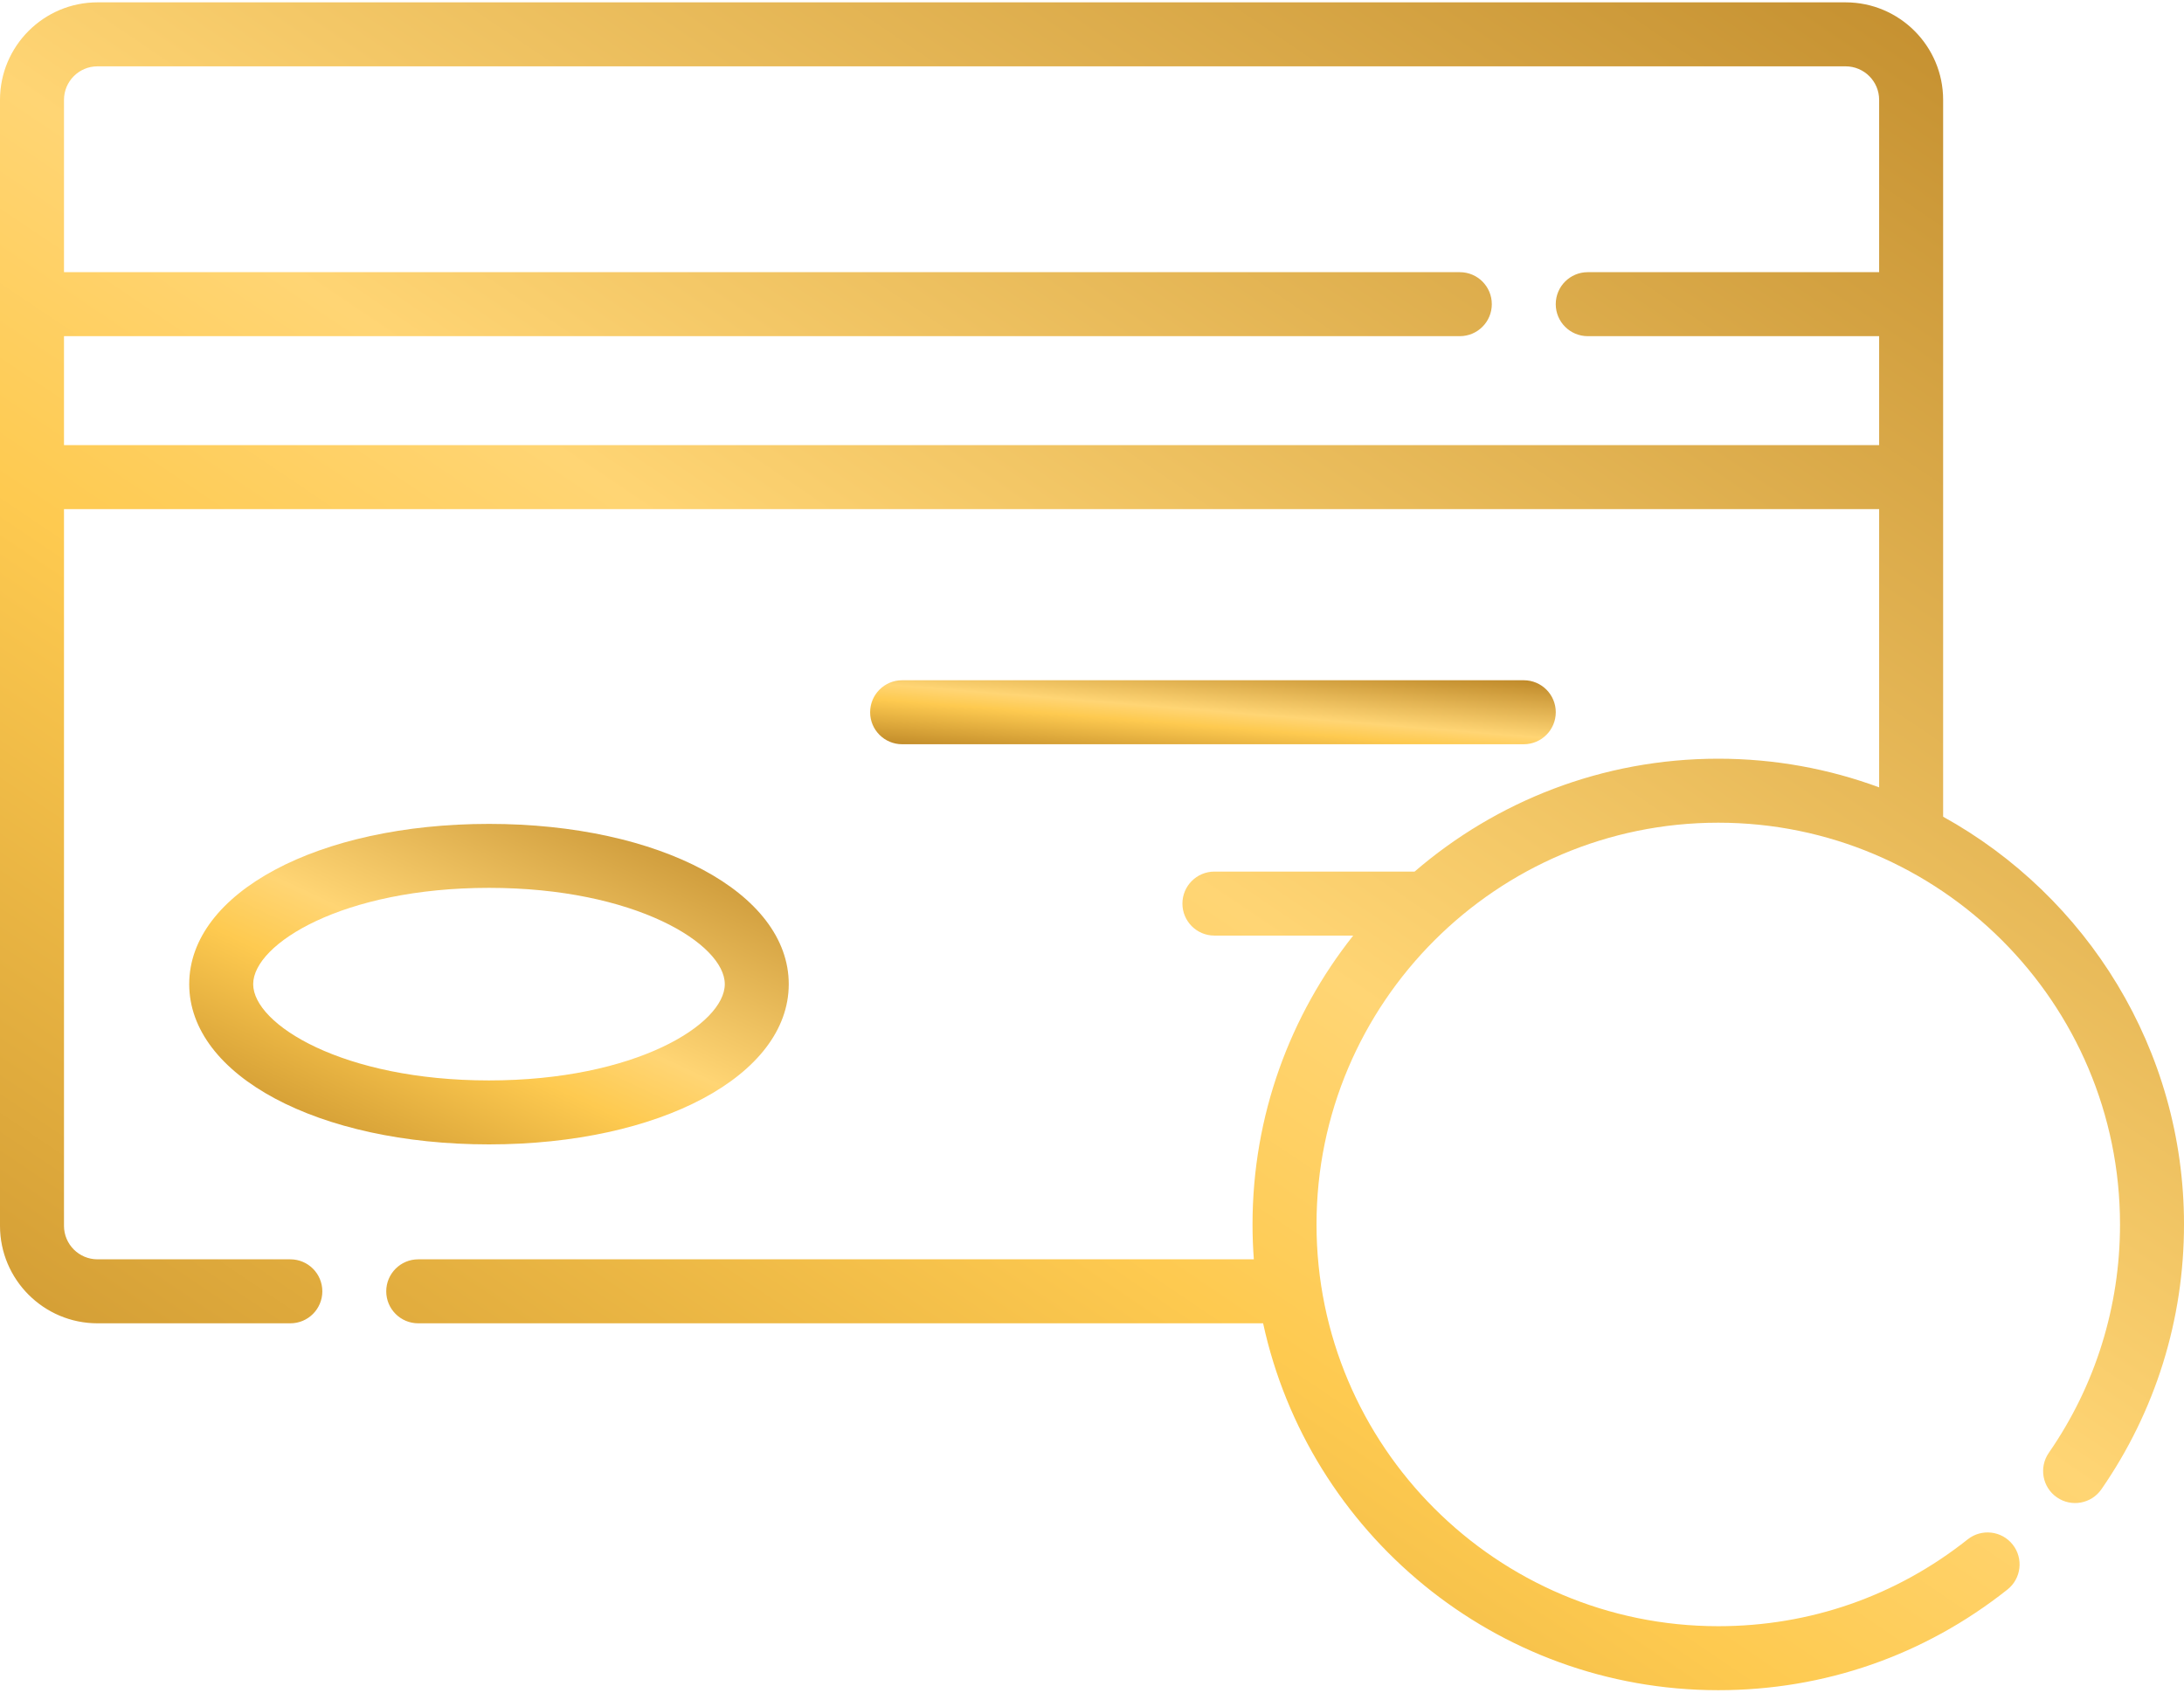 <svg width="80" height="62" viewBox="0 0 80 62" fill="none" xmlns="http://www.w3.org/2000/svg">
<path d="M28.892 36.05C28.892 32.703 24.172 30.18 17.912 30.18C11.651 30.18 6.931 32.703 6.931 36.05C6.931 39.397 11.651 41.92 17.912 41.92C24.172 41.92 28.892 39.397 28.892 36.05ZM9.274 36.05C9.274 34.577 12.56 32.523 17.911 32.523C23.263 32.523 26.549 34.578 26.549 36.05C26.549 37.523 23.263 39.577 17.911 39.577C12.56 39.577 9.274 37.523 9.274 36.05Z" fill="url(#paint0_linear)"/>
<path d="M55.816 27.262C56.463 27.262 56.988 26.737 56.988 26.09C56.988 25.442 56.463 24.918 55.816 24.918H33.045C32.398 24.918 31.873 25.442 31.873 26.09C31.873 26.737 32.398 27.262 33.045 27.262H55.816Z" fill="url(#paint1_linear)"/>
<path d="M71.177 29.917V3.657C71.177 1.688 69.575 0.086 67.605 0.086H3.571C1.602 0.086 0 1.688 0 3.657V44.903C0 46.872 1.602 48.474 3.571 48.474H10.635C11.282 48.474 11.807 47.95 11.807 47.302C11.807 46.655 11.282 46.13 10.635 46.13H3.571C2.894 46.13 2.344 45.58 2.344 44.903V18.65H68.833V28.842C66.996 28.163 65.01 27.792 62.94 27.792C58.694 27.792 54.806 29.352 51.817 31.927H44.484C43.836 31.927 43.312 32.452 43.312 33.099C43.312 33.747 43.836 34.271 44.484 34.271H49.568C47.26 37.181 45.88 40.859 45.88 44.852C45.88 45.282 45.896 45.708 45.928 46.13H15.32C14.673 46.13 14.148 46.655 14.148 47.302C14.148 47.95 14.673 48.474 15.32 48.474H46.268C47.933 56.147 54.776 61.913 62.94 61.913C66.829 61.913 70.492 60.637 73.534 58.225C74.041 57.822 74.126 57.085 73.724 56.578C73.322 56.071 72.585 55.986 72.077 56.388C69.454 58.469 66.295 59.569 62.94 59.569C54.825 59.569 48.224 52.967 48.224 44.852C48.224 36.738 54.825 30.136 62.94 30.136C71.055 30.136 77.656 36.738 77.656 44.852C77.656 47.861 76.754 50.754 75.048 53.218C74.679 53.751 74.812 54.481 75.344 54.849C75.876 55.218 76.606 55.085 76.975 54.553C78.954 51.694 80 48.34 80 44.852C80 38.431 76.433 32.827 71.177 29.917ZM2.344 16.306V12.314H53.473C54.121 12.314 54.645 11.789 54.645 11.142C54.645 10.494 54.121 9.97 53.473 9.97H2.344V3.657C2.344 2.98 2.894 2.43 3.571 2.43H67.605C68.282 2.43 68.833 2.98 68.833 3.657V9.97H58.159C57.511 9.97 56.987 10.494 56.987 11.142C56.987 11.789 57.511 12.314 58.159 12.314H68.833V16.306H2.344Z" fill="url(#paint2_linear)"/>
<defs>
<linearGradient id="paint0_linear" x1="28.892" y1="30.18" x2="20.331" y2="48.505" gradientUnits="userSpaceOnUse">
<stop stop-color="#BD8727"/>
<stop offset="0.483" stop-color="#FFD574"/>
<stop offset="0.611" stop-color="#FECA50"/>
<stop offset="1" stop-color="#BD8727"/>
</linearGradient>
<linearGradient id="paint1_linear" x1="56.988" y1="24.918" x2="56.627" y2="29.345" gradientUnits="userSpaceOnUse">
<stop stop-color="#BD8727"/>
<stop offset="0.483" stop-color="#FFD574"/>
<stop offset="0.611" stop-color="#FECA50"/>
<stop offset="1" stop-color="#BD8727"/>
</linearGradient>
<linearGradient id="paint2_linear" x1="80" y1="0.086" x2="25.471" y2="80.82" gradientUnits="userSpaceOnUse">
<stop stop-color="#BD8727"/>
<stop offset="0.483" stop-color="#FFD574"/>
<stop offset="0.611" stop-color="#FECA50"/>
<stop offset="1" stop-color="#BD8727"/>
</linearGradient>
</defs>
</svg>
